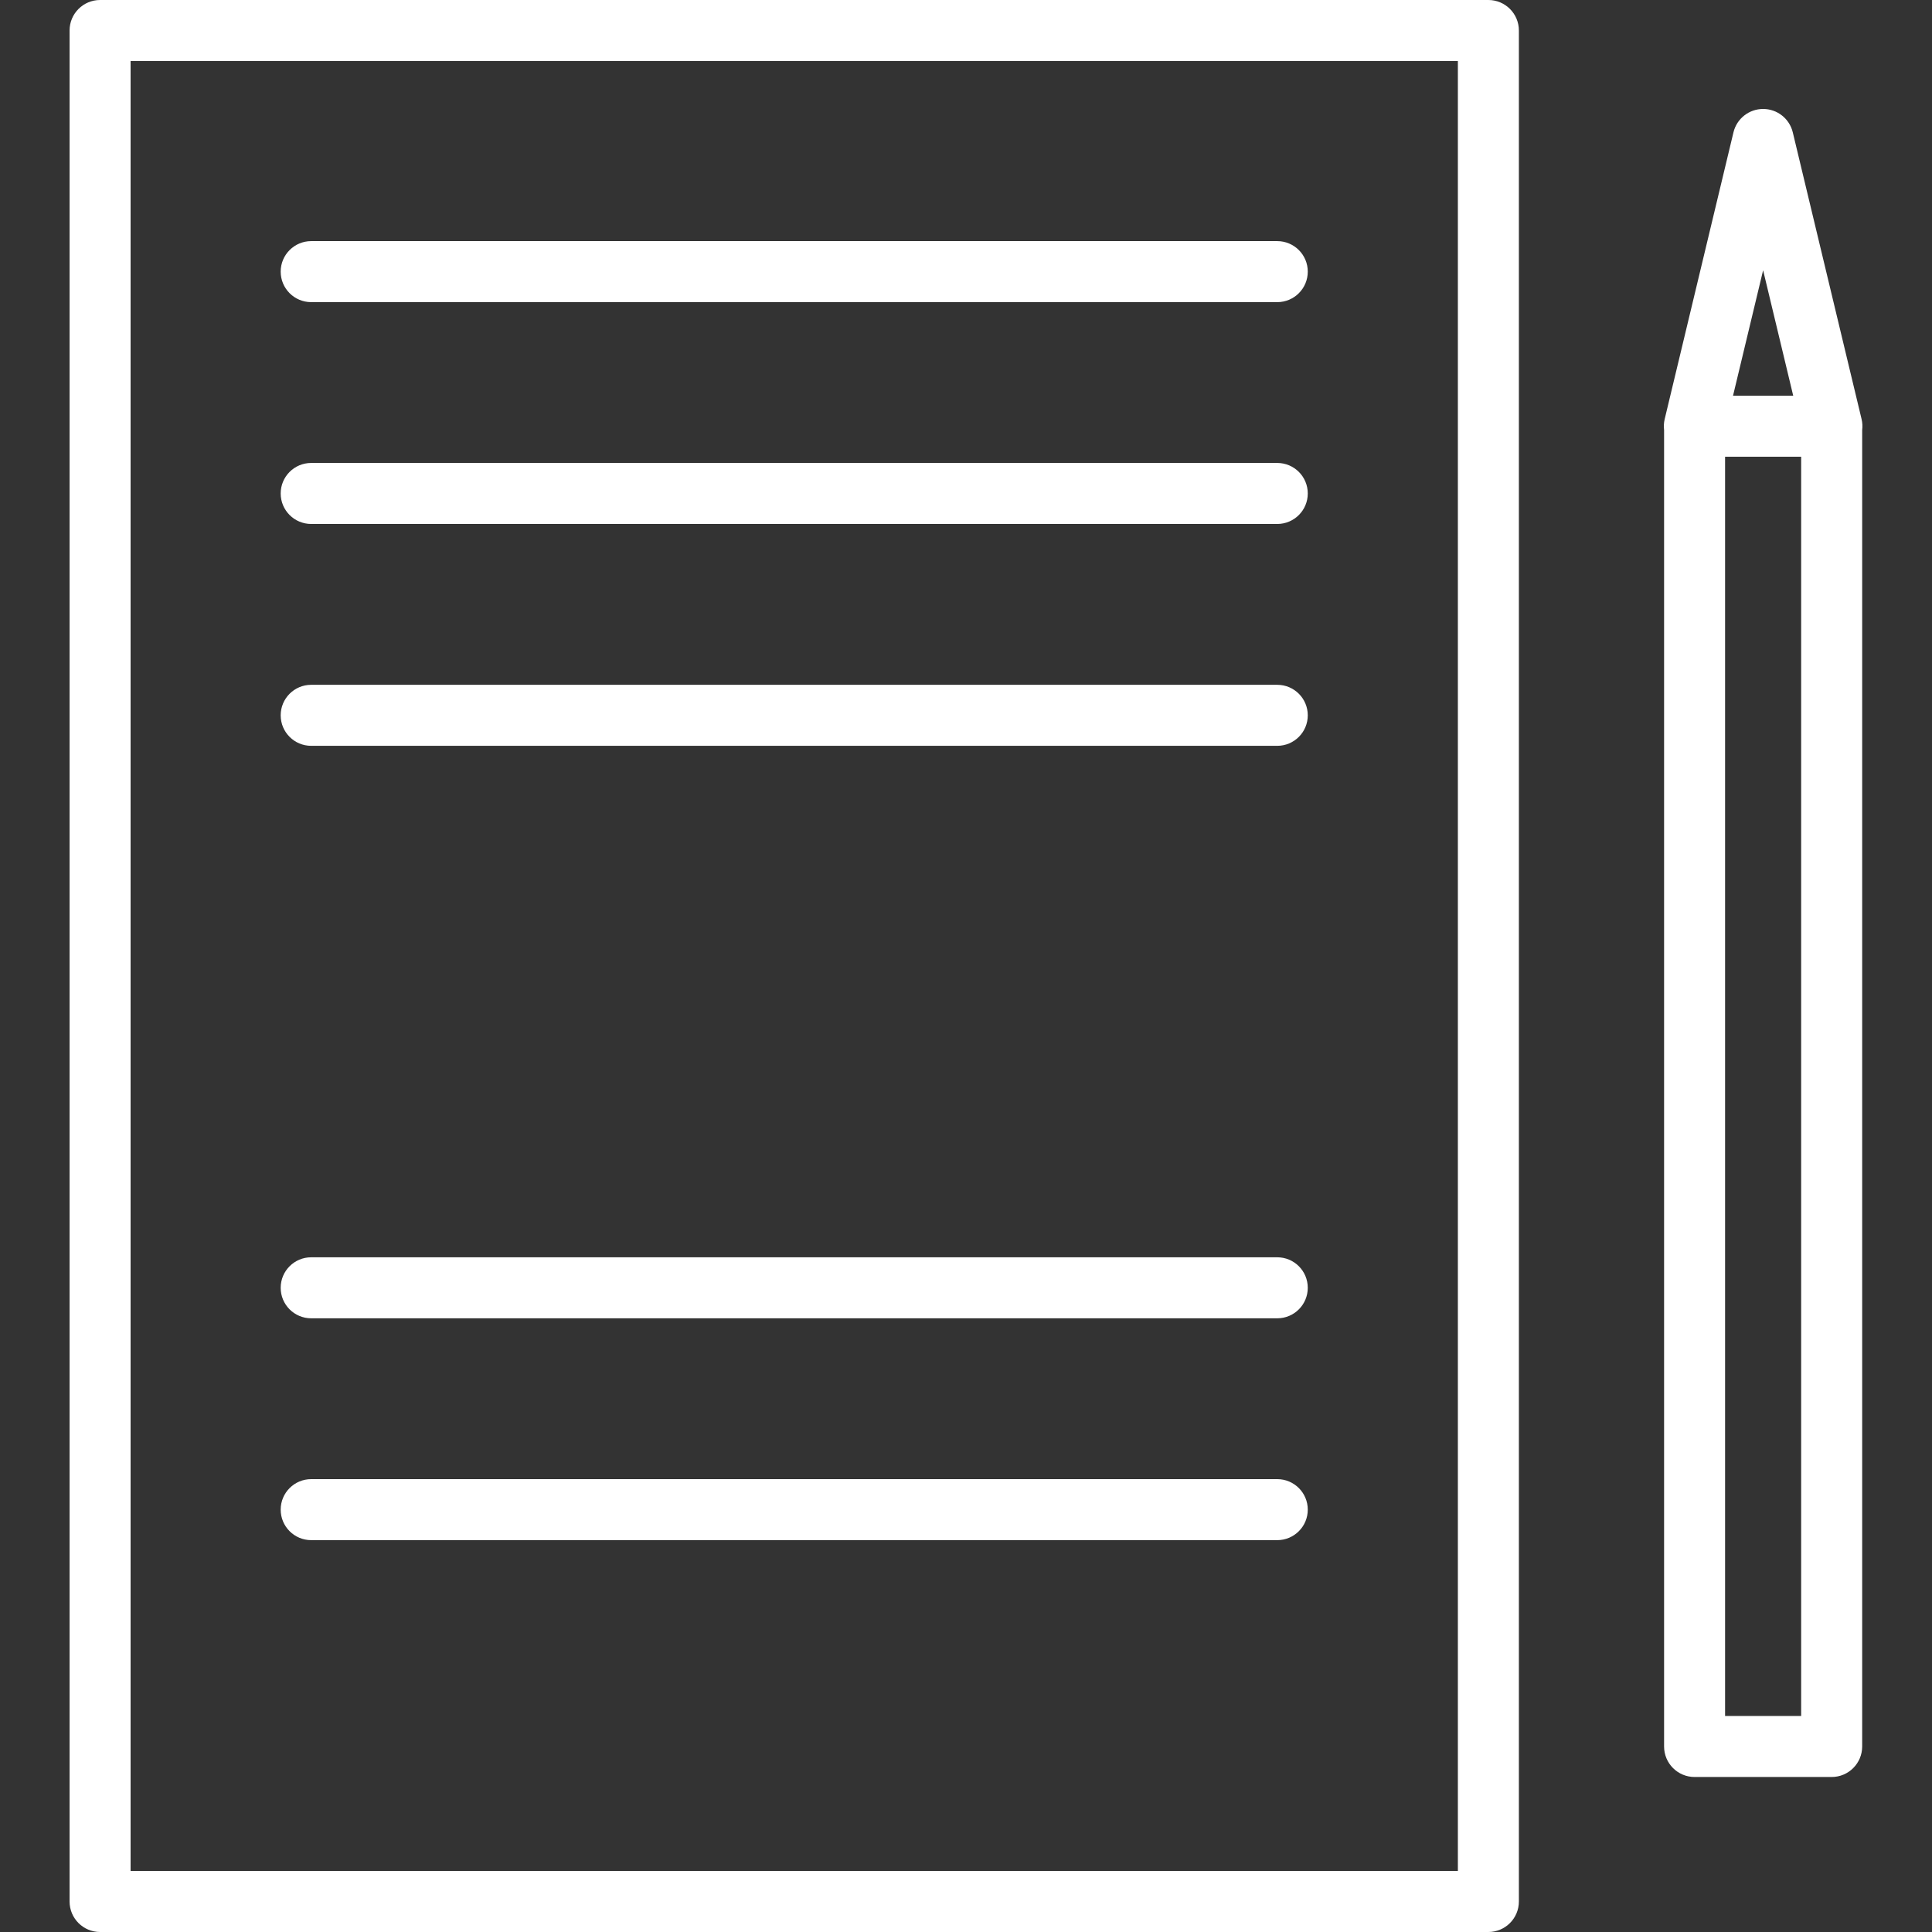 <?xml version="1.0" encoding="iso-8859-1"?>
<!-- Generator: Adobe Illustrator 17.1.0, SVG Export Plug-In . SVG Version: 6.00 Build 0)  -->
<!DOCTYPE svg PUBLIC "-//W3C//DTD SVG 1.1//EN" "http://www.w3.org/Graphics/SVG/1.1/DTD/svg11.dtd">
<svg xmlns="http://www.w3.org/2000/svg" xmlns:xlink="http://www.w3.org/1999/xlink" version="1.1" id="Capa_1" x="0px" y="0px" viewBox="0 0 158.345 158.345" style="enable-background:new 0 0 158.345 158.345;" xml:space="preserve" width="512px" height="512px">
<rect x="0" y="0" width="158.345" height="158.345" fill="#333333" stroke="none"/>
<path d="M121.986,158.345H8.203c-1.381,0-2.5-1.119-2.5-2.5V2.5c0-1.381,1.119-2.5,2.5-2.5h113.783  c1.381,0,2.5,1.119,2.5,2.5v153.345C124.486,157.226,123.367,158.345,121.986,158.345z M10.703,153.345h108.783V5H10.703V153.345z   M150.122,145.641h-11.235c-1.381,0-2.5-1.119-2.5-2.5V35.245c-0.037-0.296-0.021-0.599,0.049-0.896l5.637-23.502  c0.27-1.124,1.275-1.917,2.431-1.917s2.161,0.793,2.431,1.917l5.638,23.502c0.071,0.298,0.086,0.603,0.049,0.898v107.893  C152.622,144.521,151.502,145.641,150.122,145.641z M141.386,140.641h6.235V37.433h-6.235V140.641z M142.037,32.433h4.934  l-2.467-10.284L142.037,32.433z M104.684,126.229H25.505c-1.381,0-2.5-1.119-2.5-2.5s1.119-2.5,2.5-2.5h79.179  c1.381,0,2.5,1.119,2.5,2.5S106.065,126.229,104.684,126.229z M104.684,108.047H25.505c-1.381,0-2.5-1.119-2.5-2.5  s1.119-2.5,2.5-2.5h79.179c1.381,0,2.5,1.119,2.5,2.5S106.065,108.047,104.684,108.047z M104.684,61.127H25.505  c-1.381,0-2.5-1.119-2.5-2.5s1.119-2.5,2.5-2.5h79.179c1.381,0,2.5,1.119,2.5,2.5S106.065,61.127,104.684,61.127z M104.684,42.944  H25.505c-1.381,0-2.5-1.119-2.5-2.5s1.119-2.5,2.5-2.5h79.179c1.381,0,2.5,1.119,2.5,2.5S106.065,42.944,104.684,42.944z   M104.684,24.763H25.505c-1.381,0-2.5-1.119-2.5-2.5s1.119-2.5,2.5-2.5h79.179c1.381,0,2.5,1.119,2.5,2.5  S106.065,24.763,104.684,24.763z" fill="#FFFFFF"/>
<g>
</g>
<g>
</g>
<g>
</g>
<g>
</g>
<g>
</g>
<g>
</g>
<g>
</g>
<g>
</g>
<g>
</g>
<g>
</g>
<g>
</g>
<g>
</g>
<g>
</g>
<g>
</g>
<g>
</g>
</svg>
